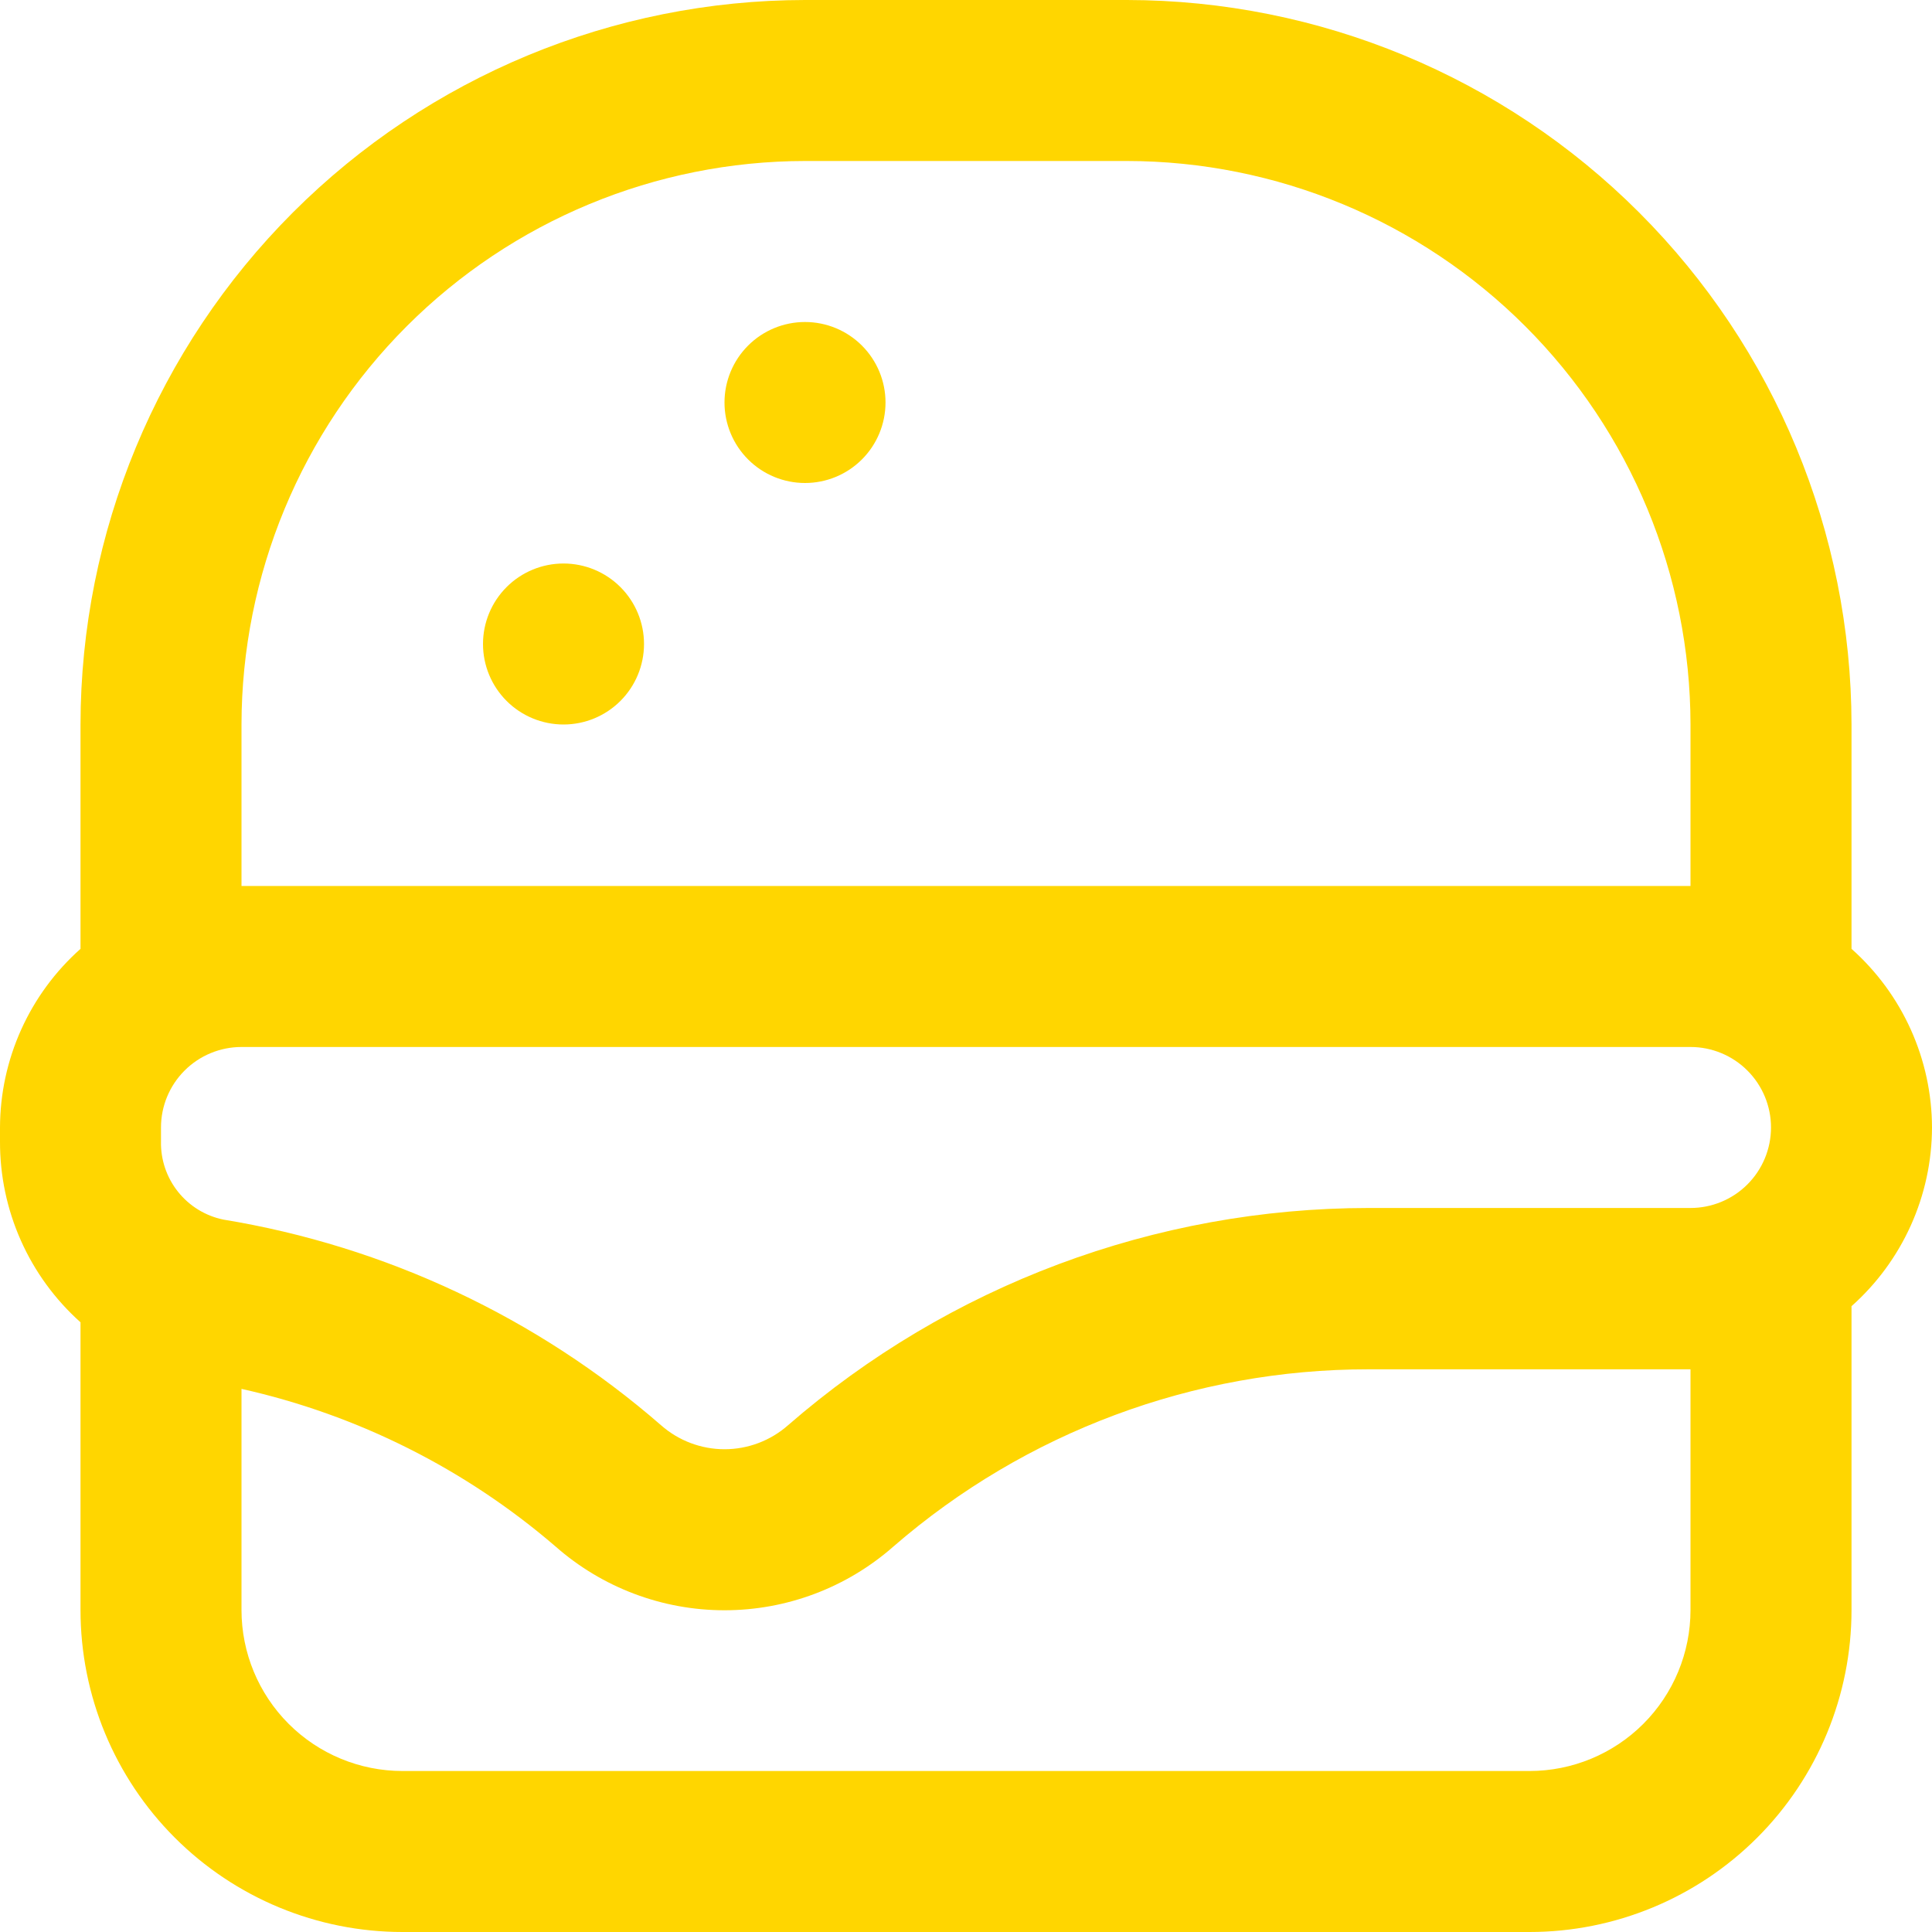 <svg xmlns="http://www.w3.org/2000/svg" width="100" height="100" viewBox="0 0 100 100" fill="none"><g clip-path="url(#clip0_387_28)"><path d="M100 58.358C99.995 56.611 99.621 54.884 98.903 53.291C98.185 51.698 97.139 50.274 95.834 49.112V37.5C95.822 27.558 91.868 18.026 84.838 10.996C77.808 3.965 68.276 0.011 58.334 0L41.667 0C31.725 0.011 22.193 3.965 15.162 10.996C8.132 18.026 4.178 27.558 4.167 37.5V49.112C2.861 50.274 1.815 51.698 1.097 53.291C0.379 54.884 0.005 56.611 0 58.358V59.071C-0.007 60.839 0.36 62.588 1.078 64.203C1.796 65.819 2.849 67.263 4.167 68.442V83.333C4.167 87.754 5.923 91.993 9.048 95.118C12.174 98.244 16.413 100 20.834 100H79.167C83.587 100 87.826 98.244 90.952 95.118C94.078 91.993 95.834 87.754 95.834 83.333V67.608C97.14 66.447 98.186 65.022 98.904 63.428C99.622 61.834 99.996 60.107 100 58.358ZM12.5 37.5C12.509 29.767 15.585 22.354 21.053 16.886C26.52 11.418 33.934 8.342 41.667 8.333H58.334C66.066 8.342 73.48 11.418 78.948 16.886C84.416 22.354 87.491 29.767 87.5 37.5V45.858H12.5V37.5ZM87.5 62.525H70.834C59.788 62.532 49.117 66.527 40.783 73.775C39.876 74.572 38.71 75.012 37.502 75.012C36.294 75.012 35.128 74.572 34.221 73.775C27.802 68.19 19.955 64.503 11.558 63.125C10.631 62.934 9.8 62.423 9.211 61.682C8.622 60.942 8.311 60.017 8.333 59.071V58.358C8.333 57.253 8.772 56.194 9.554 55.412C10.335 54.631 11.395 54.192 12.5 54.192H87.5C88.605 54.192 89.665 54.631 90.446 55.412C91.228 56.194 91.667 57.253 91.667 58.358C91.667 59.463 91.228 60.523 90.446 61.305C89.665 62.086 88.605 62.525 87.5 62.525ZM87.5 83.333C87.5 85.543 86.622 87.663 85.059 89.226C83.496 90.789 81.377 91.667 79.167 91.667H20.834C18.623 91.667 16.504 90.789 14.941 89.226C13.378 87.663 12.5 85.543 12.5 83.333V71.888C18.505 73.229 24.086 76.03 28.75 80.042C31.167 82.172 34.278 83.347 37.5 83.347C40.722 83.347 43.833 82.172 46.25 80.042C53.074 74.126 61.803 70.871 70.834 70.875H87.5V83.333ZM45.834 20.833C45.834 21.938 45.395 22.998 44.613 23.78C43.832 24.561 42.772 25 41.667 25C40.562 25 39.502 24.561 38.721 23.78C37.939 22.998 37.5 21.938 37.5 20.833C37.5 19.728 37.939 18.669 38.721 17.887C39.502 17.106 40.562 16.667 41.667 16.667C42.772 16.667 43.832 17.106 44.613 17.887C45.395 18.669 45.834 19.728 45.834 20.833ZM33.334 33.333C33.334 34.438 32.895 35.498 32.113 36.28C31.332 37.061 30.272 37.5 29.167 37.5C28.062 37.5 27.002 37.061 26.221 36.28C25.439 35.498 25 34.438 25 33.333C25 32.228 25.439 31.169 26.221 30.387C27.002 29.606 28.062 29.167 29.167 29.167C30.272 29.167 31.332 29.606 32.113 30.387C32.895 31.169 33.334 32.228 33.334 33.333Z" fill="#FFD600"></path></g><defs><clipPath id="clip0_387_28"><rect width="100" height="100" fill="white"></rect></clipPath></defs></svg>